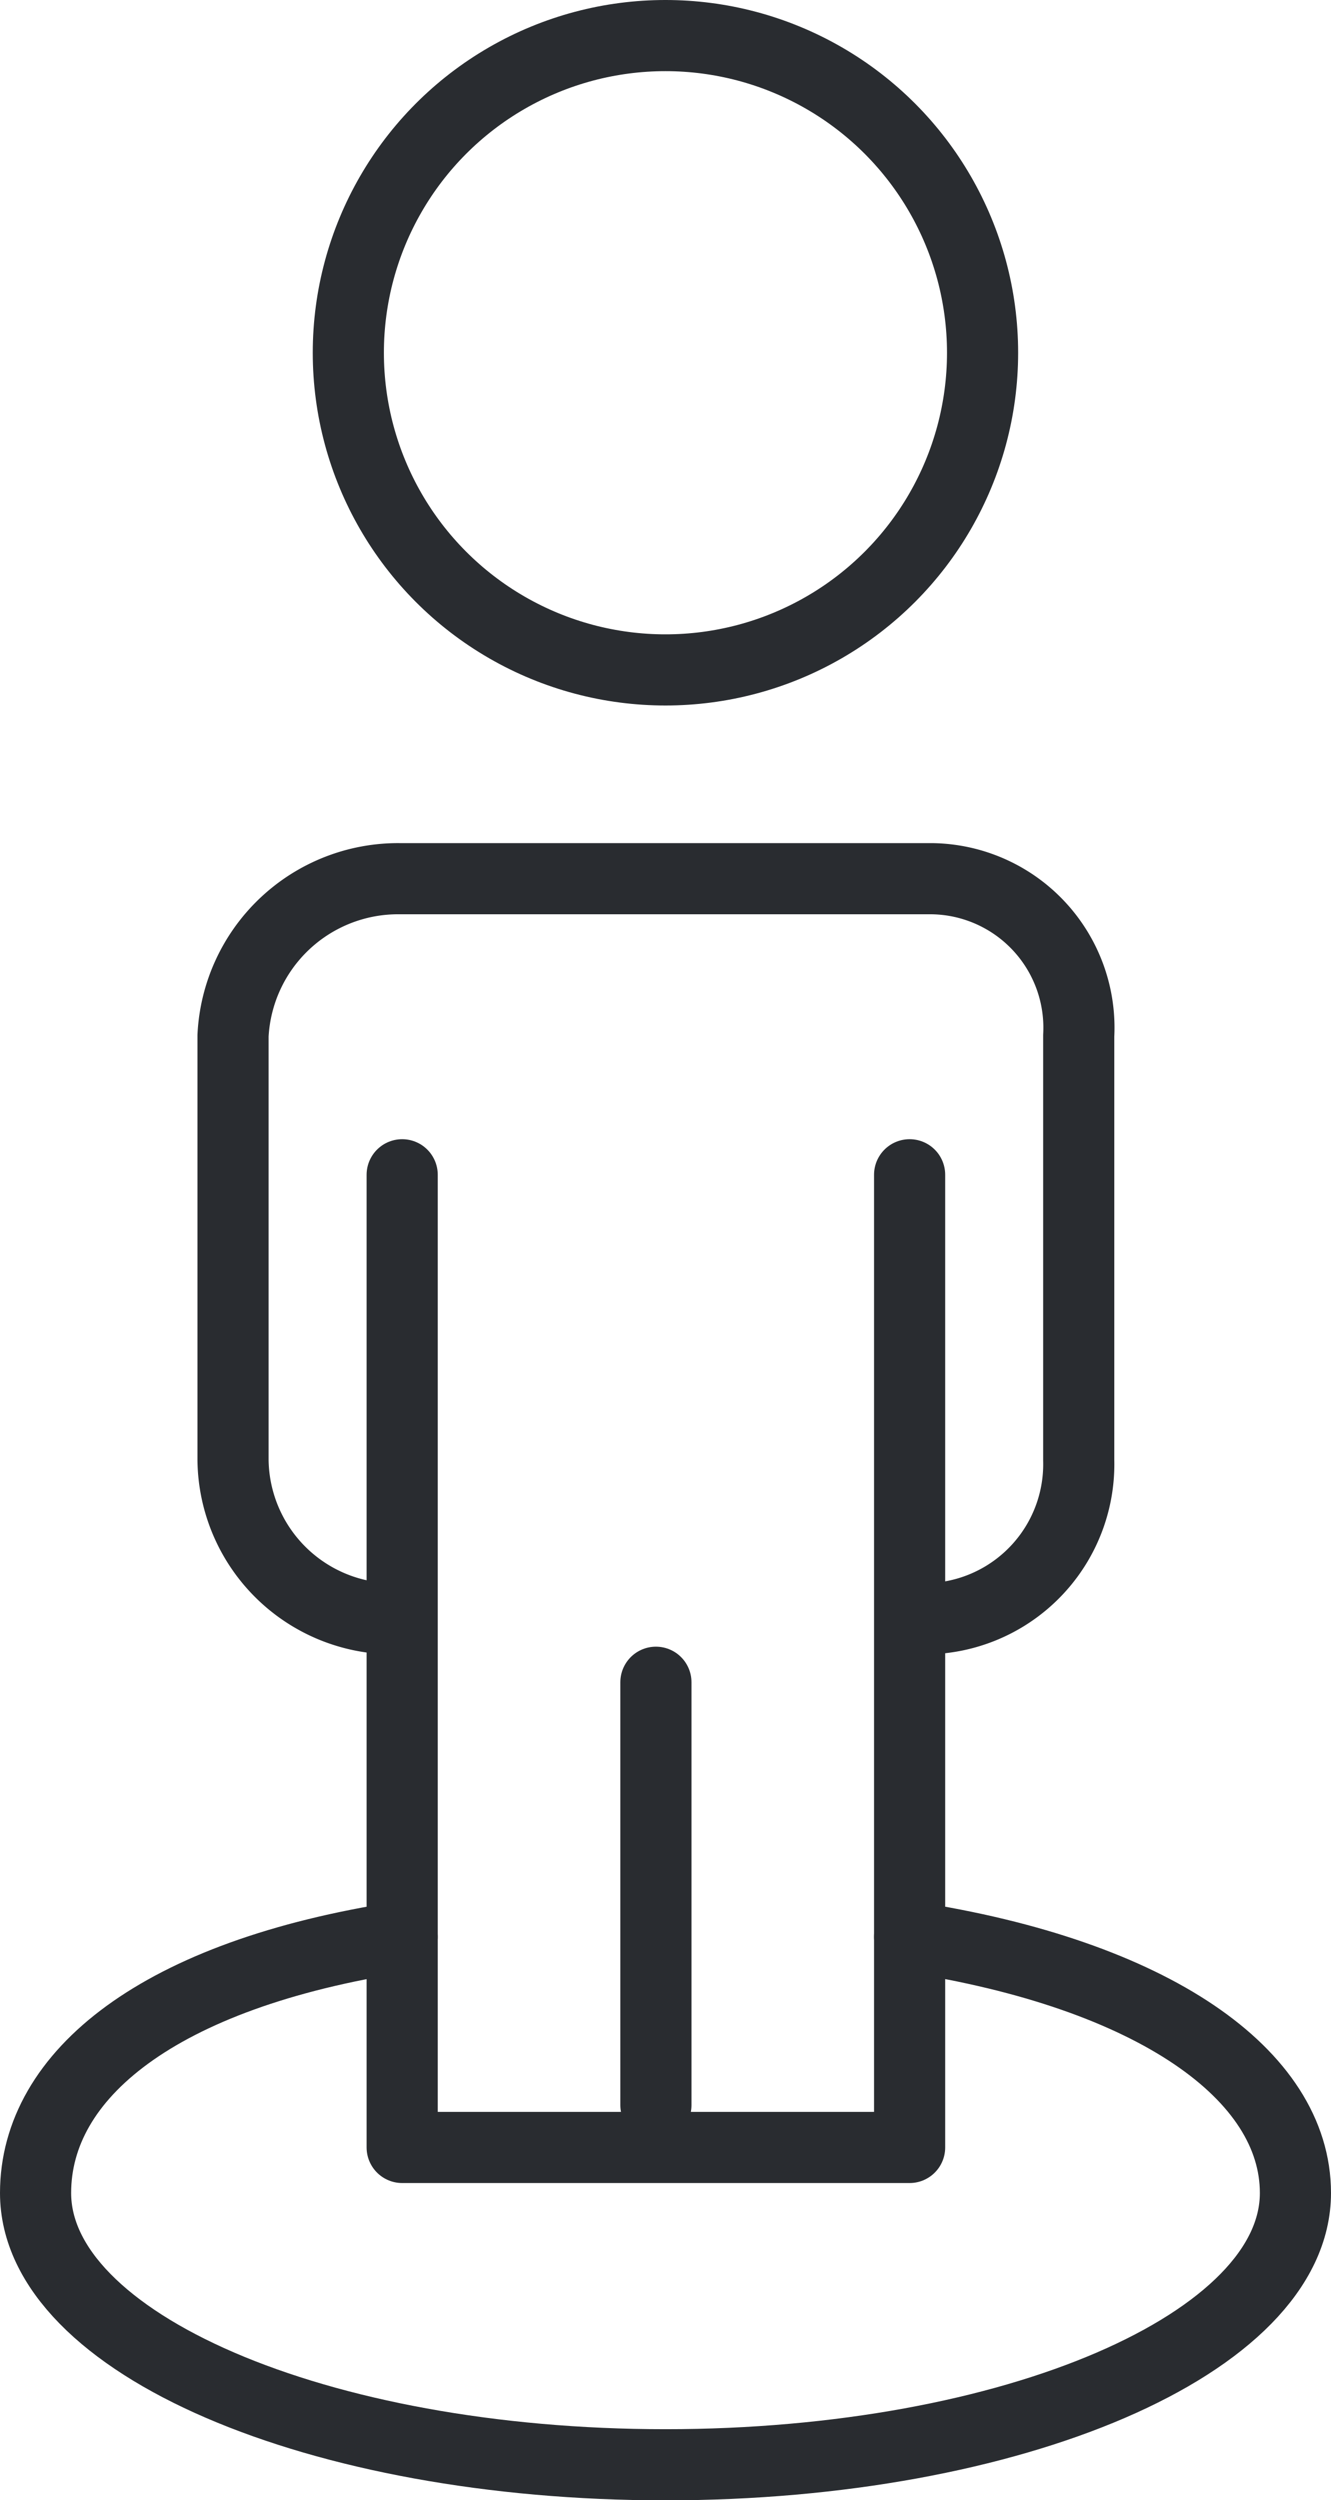 <svg xmlns="http://www.w3.org/2000/svg" width="37.417" height="70.276" viewBox="0 0 37.417 70.276">
  <g id="Group_3758" data-name="Group 3758" transform="translate(-1206.165 -4965.699)">
    <circle id="Ellipse_440" data-name="Ellipse 440" cx="8.915" cy="8.915" r="8.915" transform="translate(1215.957 4966.699)" stroke-width="2" stroke="#292c30" stroke-linecap="round" stroke-linejoin="round" fill="none"/>
    <path id="Path_2163" data-name="Path 2163" d="M1225.765,4980.167v27.34H1211.5v-27.34" transform="translate(5.971 18.552)" fill="none" stroke="#292c30" stroke-linecap="round" stroke-linejoin="round" stroke-width="2"/>
    <line id="Line_573" data-name="Line 573" y1="11.887" transform="translate(1224.604 5012.983)" fill="none" stroke="#292c30" stroke-linecap="round" stroke-linejoin="round" stroke-width="2"/>
    <path id="Path_2164" data-name="Path 2164" d="M1228.952,4997.469a4.345,4.345,0,0,0,4.322-4.457v-11.934a4.188,4.188,0,0,0-4.141-4.412h-14.952a4.646,4.646,0,0,0-4.681,4.412v11.934a4.516,4.516,0,0,0,4.524,4.457" transform="translate(3.216 13.731)" fill="none" stroke="#292c30" stroke-linecap="round" stroke-linejoin="round" stroke-width="2"/>
    <path id="Path_2165" data-name="Path 2165" d="M1231.736,4989.177c6.854,1.052,10.846,3.878,10.846,7.2,0,4.22-7.929,7.639-17.71,7.639s-17.707-3.419-17.707-7.639c0-3.319,3.452-6.145,10.306-7.2" transform="translate(0 30.962)" fill="none" stroke="#292c30" stroke-linecap="round" stroke-linejoin="round" stroke-width="2"/>
  </g>
</svg>
